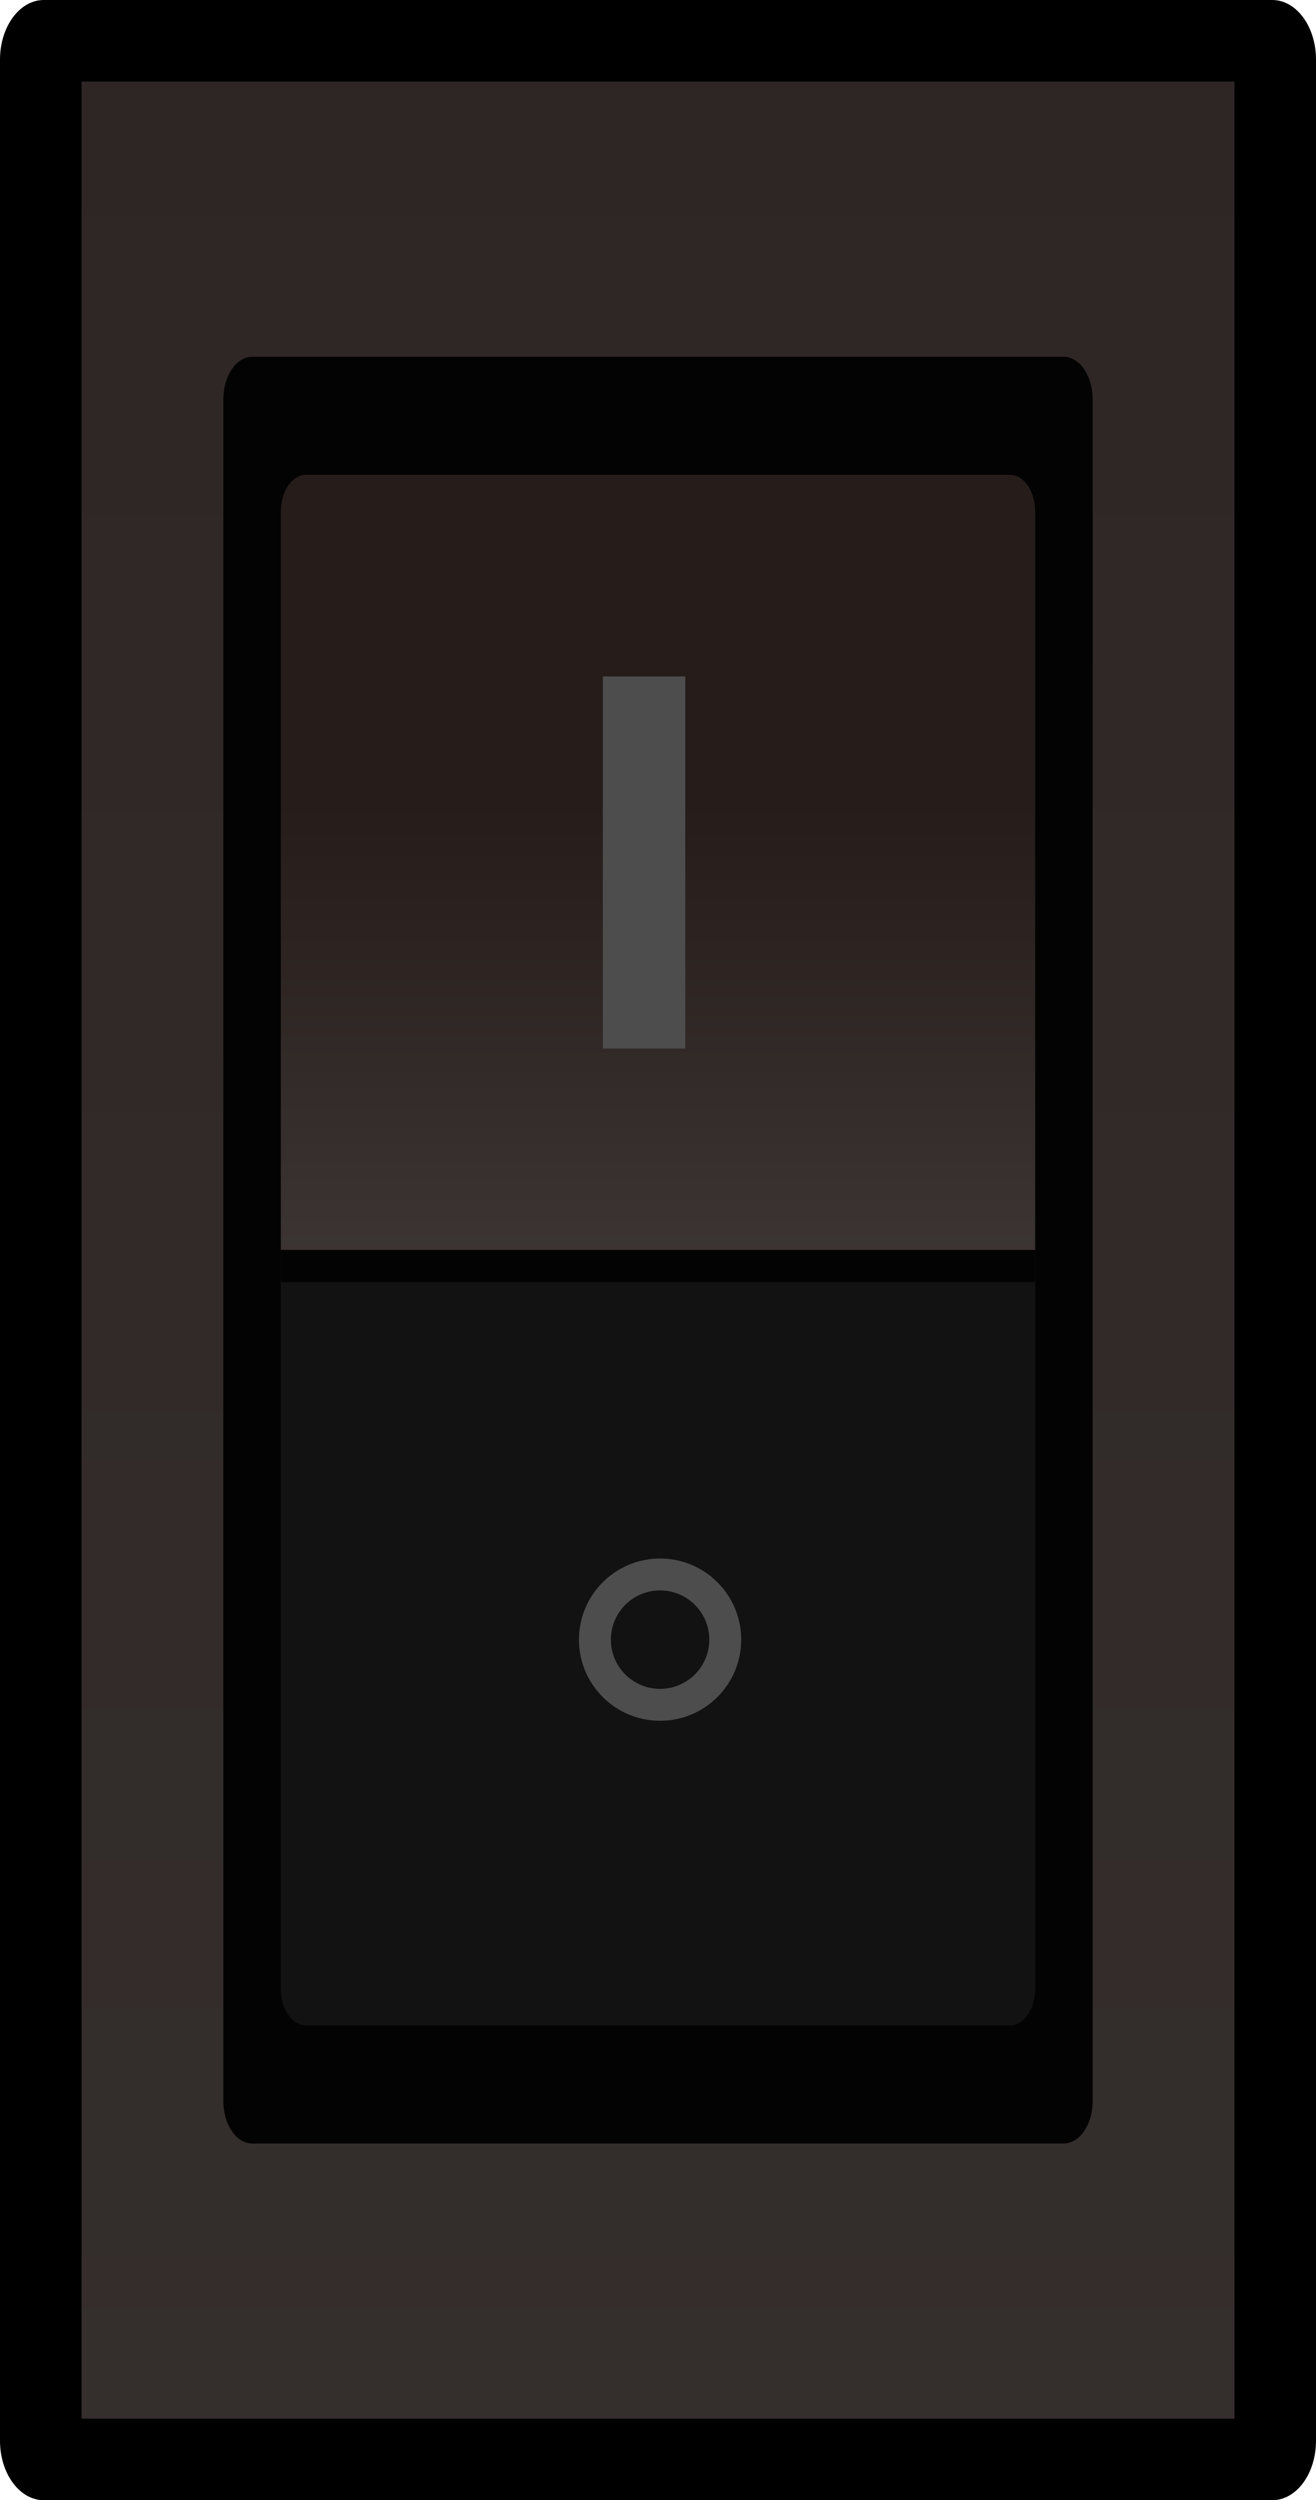 <?xml version="1.0" encoding="utf-8"?>
<!-- Generator: Adobe Illustrator 19.0.0, SVG Export Plug-In . SVG Version: 6.00 Build 0)  -->
<svg version="1.1" id="图层_1" xmlns="http://www.w3.org/2000/svg" xmlns:xlink="http://www.w3.org/1999/xlink" x="0px" y="0px"
	 width="32.29px" height="61.343px" viewBox="0 0 32.29 61.343" enable-background="new 0 0 32.29 61.343" xml:space="preserve">
<g id="XMLID_33_">
	<linearGradient id="XMLID_95_" gradientUnits="userSpaceOnUse" x1="15.803" y1="70.583" x2="15.803" y2="-9.241">
		<stop  offset="0" style="stop-color:#103580"/>
		<stop  offset="0.258" style="stop-color:#0C1D4C"/>
		<stop  offset="1" style="stop-color:#000021"/>
	</linearGradient>
	<rect id="XMLID_47_" x="1.073" y="0" fill="url(#XMLID_95_)" width="29.458" height="59.811"/>
	<g id="XMLID_41_">
		<linearGradient id="XMLID_96_" gradientUnits="userSpaceOnUse" x1="16.145" y1="1.622" x2="16.145" y2="60.245">
			<stop  offset="0" style="stop-color:#2E2624"/>
			<stop  offset="1" style="stop-color:#342E2C"/>
		</linearGradient>
		<path id="XMLID_91_" fill="url(#XMLID_96_)" d="M1.073,60.343C1.115,60.334,1,60.167,1,59.884V1.462
			C1,1.177,1.116,1.009,1.158,0.98L31.217,1c-0.042,0.009,0.073,0.177,0.073,0.462v58.422c0,0.244-0.085,0.402-0.135,0.459H1.073z"
			/>
		<path id="XMLID_88_" d="M30.29,2l0,57.343H2V2H30.29 M31.217,0H1.073C0.483,0,0,0.654,0,1.462v58.422
			c0,0.808,0.483,1.459,1.073,1.459h30.144c0.593,0,1.073-0.651,1.073-1.459V1.462C32.29,0.654,31.81,0,31.217,0L31.217,0z"/>
	</g>
	<path id="XMLID_40_" fill="#030303" d="M26.81,51.548c0,0.578-0.318,1.043-0.71,1.043H6.189c-0.391,0-0.709-0.465-0.709-1.043
		V9.798c0-0.576,0.318-1.044,0.709-1.044h19.911c0.391,0,0.71,0.468,0.71,1.044V51.548z"/>
	<linearGradient id="XMLID_97_" gradientUnits="userSpaceOnUse" x1="16.145" y1="19.713" x2="16.145" y2="42.336">
		<stop  offset="0" style="stop-color:#261C19"/>
		<stop  offset="1" style="stop-color:#514E4E"/>
	</linearGradient>
	<path id="XMLID_39_" fill="url(#XMLID_97_)" d="M25.4,12.557c0-0.501-0.275-0.907-0.615-0.907H7.504
		c-0.339,0-0.614,0.406-0.614,0.907v18.115H25.4V12.557z"/>
	<path id="XMLID_38_" fill="#050505" d="M6.89,30.672v18.117c0,0.502,0.275,0.905,0.614,0.905h17.281
		c0.339,0,0.615-0.403,0.615-0.905V30.672H6.89z"/>
	<path id="XMLID_37_" fill="#121212" d="M6.89,30.672v18.117c0,0.502,0.275,0.905,0.614,0.905h17.281
		c0.339,0,0.615-0.403,0.615-0.905V30.672H6.89z"/>
	<rect id="XMLID_36_" x="6.89" y="30.672" fill="#030303" width="18.51" height="0.784"/>
	<rect id="XMLID_35_" x="14.792" y="16.597" fill="#4D4D4D" width="2.022" height="9.129"/>
	
		<circle id="XMLID_34_" fill="none" stroke="#4D4D4D" stroke-width="0.783" stroke-miterlimit="10" cx="16.196" cy="40.229" r="1.599"/>
</g>
</svg>
